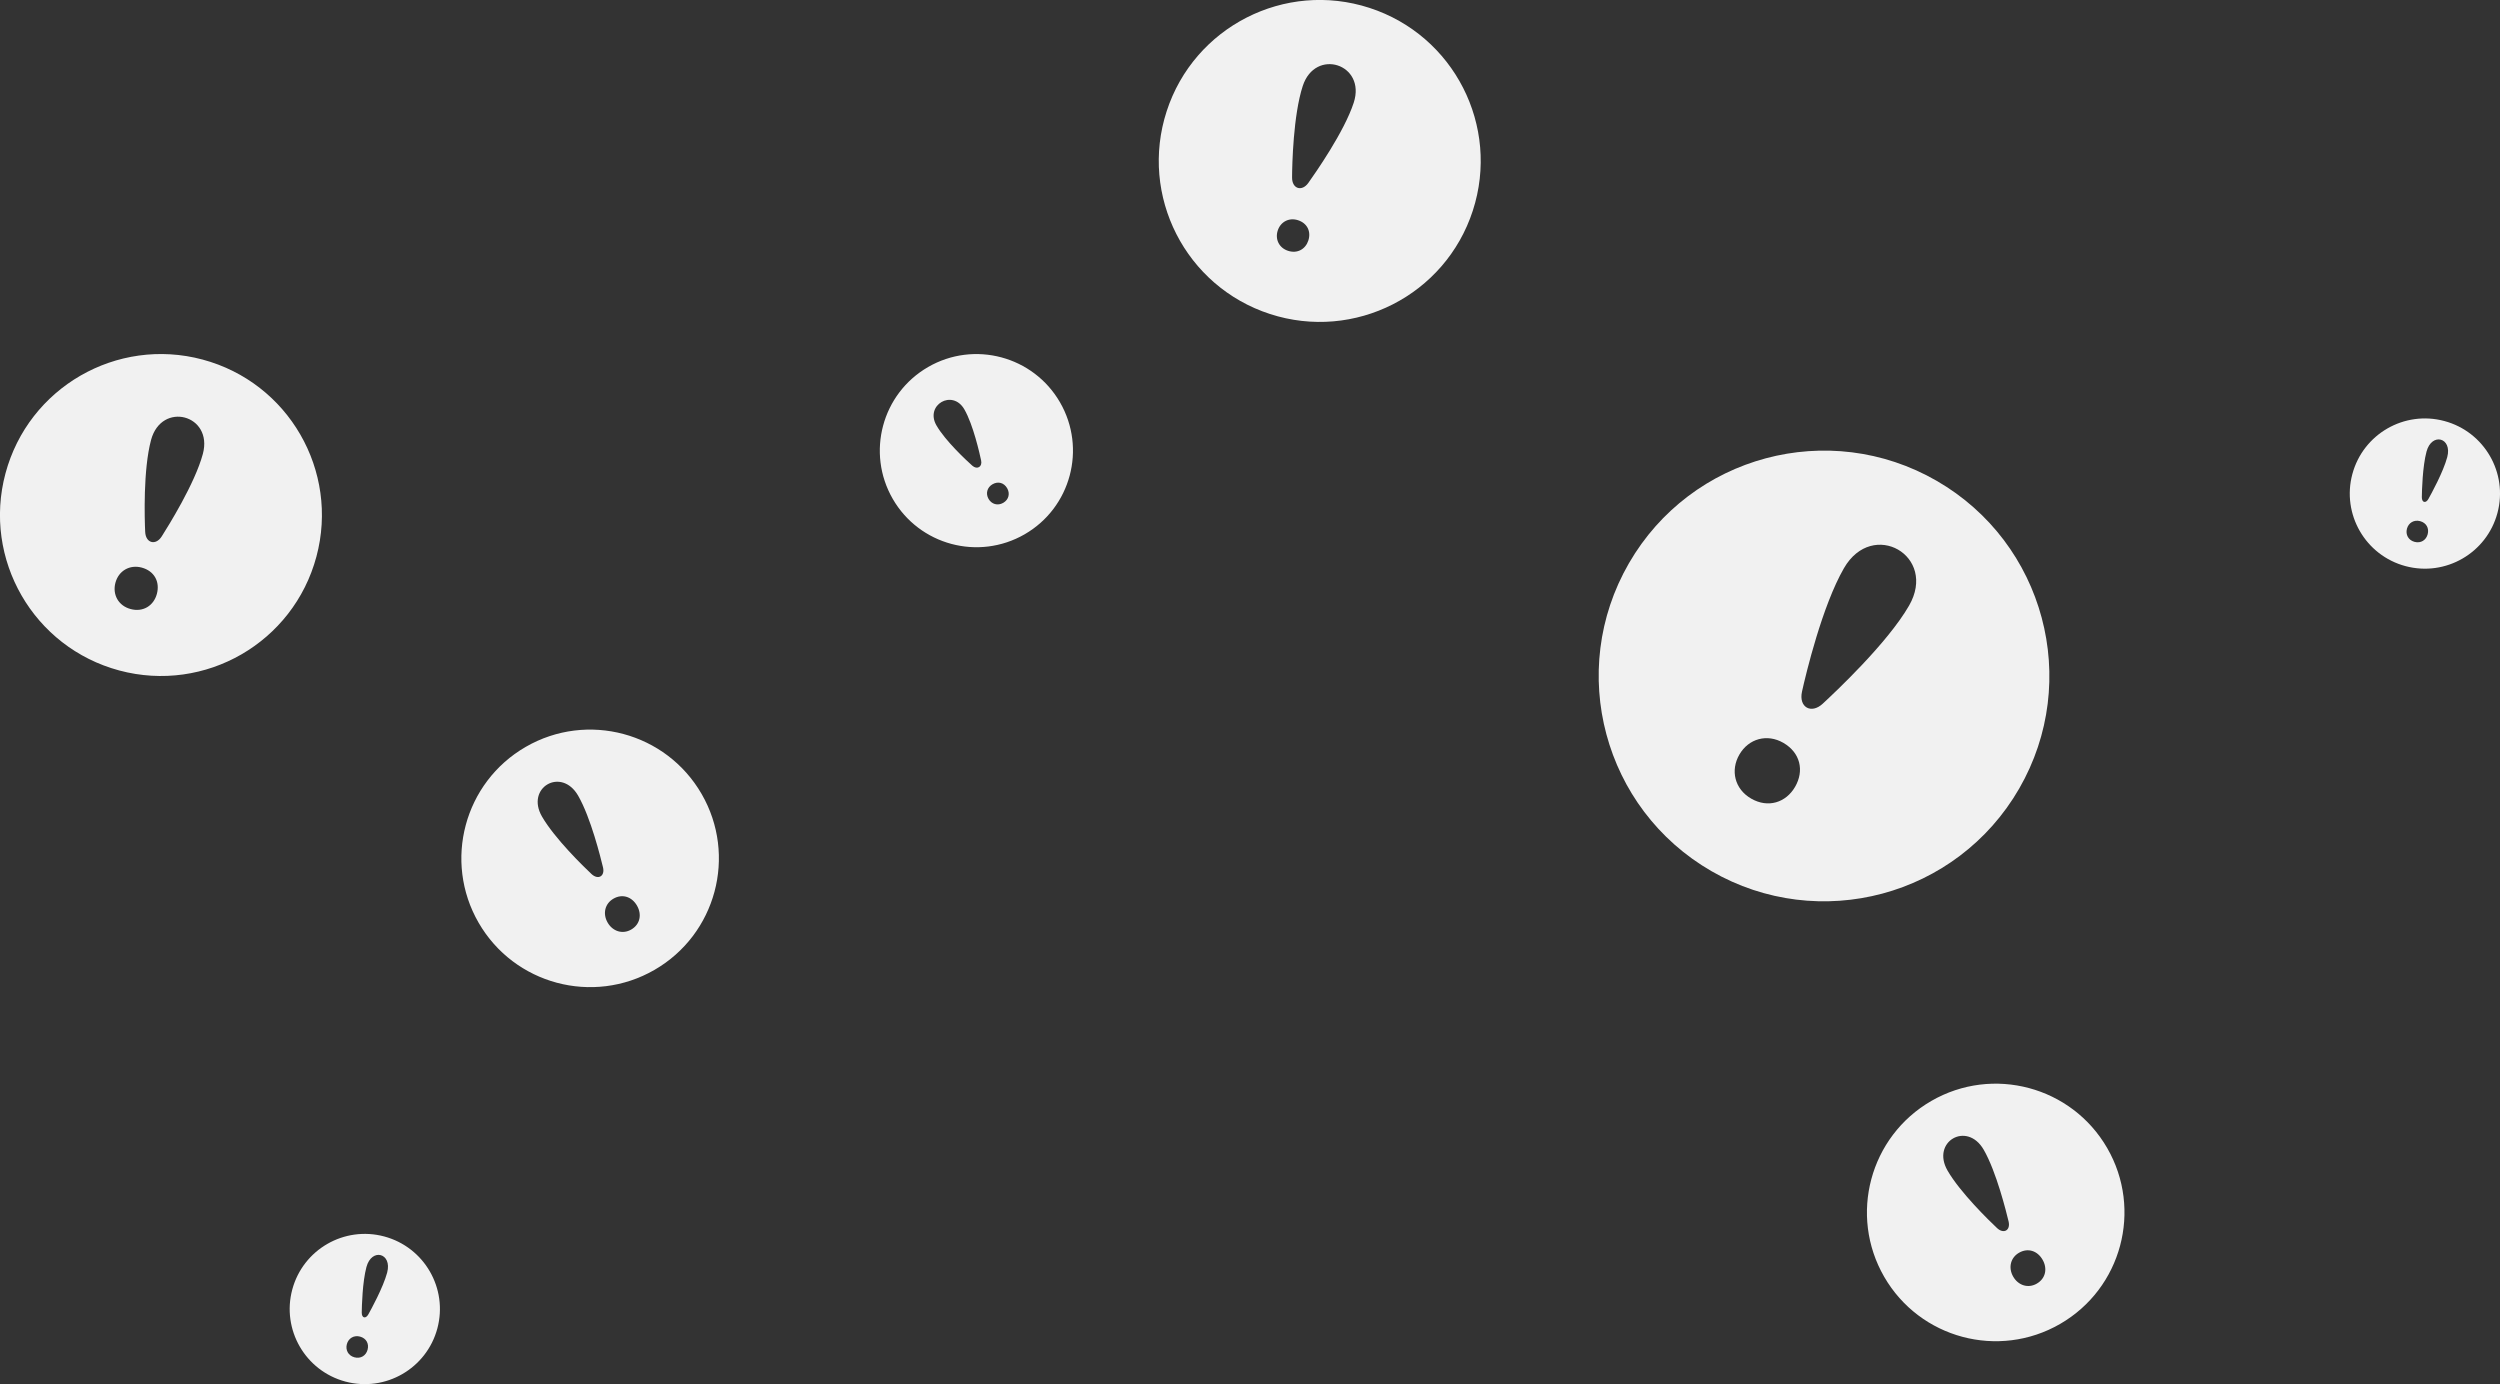 <?xml version="1.0" encoding="UTF-8"?>
<svg width="233px" height="129px" viewBox="0 0 233 129" version="1.1" xmlns="http://www.w3.org/2000/svg" xmlns:xlink="http://www.w3.org/1999/xlink">
    <rect x="0" y="0" width="233" height="129" fill="#333333" stroke="none"/>
    <!-- Generator: Sketch 61.1 (89650) - https://sketch.com -->
    <title>Decorations</title>
    <desc>Created with Sketch.</desc>
    <g id="UFE-Cards" stroke="none" stroke-width="1" fill="none" fill-rule="evenodd">
        <g id="Receptie-Card---State-4" transform="translate(-813, -227)" fill="#F1F1F1" fill-rule="nonzero">
            <g id="Receptie-Card---Adaugare" transform="translate(535, 151)">
                <g id="Decorations" transform="translate(274, 72)">
                    <path d="M190,105 C183.373,105 178,110.373 178,117 C178,123.627 183.373,129 190,129 C196.627,129 202,123.627 202,117 C202,110.373 196.627,105 190,105 Z M190,124.66 C189.062,124.66 188.42,123.937 188.42,123 C188.42,122.036 189.089,121.34 190,121.34 C190.963,121.34 191.58,122.036 191.58,123 C191.58,123.938 190.963,124.66 190,124.66 Z M190.622,118.321 C190.383,119.136 189.63,119.15 189.379,118.321 C189.09,117.365 188.063,113.736 188.063,111.379 C188.063,108.269 191.954,108.254 191.954,111.379 C191.953,113.75 190.871,117.473 190.622,118.321 Z" id="Shape" transform="translate(190, 117) rotate(-30) translate(-190, -117) "></path>
                    <path d="M59,72 C52.373,72 47,77.373 47,84 C47,90.627 52.373,96 59,96 C65.627,96 71,90.627 71,84 C71,77.373 65.627,72 59,72 Z M59,91.66 C58.062,91.66 57.42,90.937 57.42,90 C57.42,89.036 58.089,88.34 59,88.34 C59.963,88.34 60.58,89.036 60.58,90 C60.58,90.938 59.963,91.66 59,91.66 Z M59.622,85.321 C59.383,86.136 58.63,86.15 58.379,85.321 C58.09,84.365 57.063,80.736 57.063,78.379 C57.063,75.269 60.954,75.254 60.954,78.379 C60.953,80.75 59.871,84.473 59.622,85.321 Z" id="Shape" transform="translate(59, 84) rotate(-30) translate(-59, -84) "></path>
                    <path d="M95,37 C90.03,37 86,41.03 86,46 C86,50.97 90.03,55 95,55 C99.97,55 104,50.97 104,46 C104,41.03 99.97,37 95,37 Z M94.732,51.464 C94.138,51.464 93.732,51.029 93.732,50.464 C93.732,49.883 94.155,49.464 94.732,49.464 C95.342,49.464 95.732,49.883 95.732,50.464 C95.732,51.029 95.342,51.464 94.732,51.464 Z M94.924,47.015 C94.74,47.591 94.159,47.601 93.966,47.015 C93.743,46.339 92.951,43.772 92.951,42.105 C92.951,39.905 95.951,39.894 95.951,42.105 C95.95,43.782 95.116,46.415 94.924,47.015 Z" id="Shape" transform="translate(95, 46) rotate(-30) translate(-95, -46) "></path>
                    <path d="M127,4 C118.716,4 112,10.716 112,19 C112,27.284 118.716,34 127,34 C135.284,34 142,27.284 142,19 C142,10.716 135.284,4 127,4 Z M126.781,27.879 C125.891,27.879 125.281,27.226 125.281,26.379 C125.281,25.508 125.916,24.879 126.781,24.879 C127.695,24.879 128.281,25.508 128.281,26.379 C128.281,27.227 127.695,27.879 126.781,27.879 Z M126.623,21.27 C126.316,22.259 125.349,22.276 125.026,21.27 C124.655,20.111 123.335,15.711 123.335,12.853 C123.335,9.082 128.335,9.064 128.335,12.853 C128.334,15.728 126.943,20.242 126.623,21.27 Z" id="Shape" transform="translate(127, 19) rotate(18) translate(-127, -19) "></path>
                    <path d="M230,43 C226.134,43 223,46.134 223,50 C223,53.866 226.134,57 230,57 C233.866,57 237,53.866 237,50 C237,46.134 233.866,43 230,43 Z M230.232,54.598 C229.638,54.598 229.232,54.163 229.232,53.598 C229.232,53.017 229.655,52.598 230.232,52.598 C230.842,52.598 231.232,53.017 231.232,53.598 C231.232,54.163 230.842,54.598 230.232,54.598 Z M230.449,50.394 C230.326,50.888 229.939,50.897 229.81,50.394 C229.662,49.815 229.134,47.614 229.134,46.185 C229.134,44.3 231.134,44.291 231.134,46.185 C231.133,47.623 230.577,49.88 230.449,50.394 Z" id="Shape" transform="translate(230, 50) rotate(-345) translate(-230, -50) "></path>
                    <path d="M38,119 C34.134,119 31,122.134 31,126 C31,129.866 34.134,133 38,133 C41.866,133 45,129.866 45,126 C45,122.134 41.866,119 38,119 Z M38.232,130.598 C37.638,130.598 37.232,130.163 37.232,129.598 C37.232,129.017 37.655,128.598 38.232,128.598 C38.842,128.598 39.232,129.017 39.232,129.598 C39.232,130.163 38.842,130.598 38.232,130.598 Z M38.449,126.394 C38.326,126.888 37.939,126.897 37.81,126.394 C37.662,125.815 37.134,123.614 37.134,122.185 C37.134,120.3 39.134,120.291 39.134,122.185 C39.133,123.623 38.577,125.88 38.449,126.394 Z" id="Shape" transform="translate(38, 126) rotate(-345) translate(-38, -126) "></path>
                    <path d="M174,46 C162.403,46 153,55.403 153,67 C153,78.597 162.403,88 174,88 C185.597,88 195,78.597 195,67 C195,55.403 185.597,46 174,46 Z M173.83,80.294 C172.049,80.294 170.83,78.988 170.83,77.294 C170.83,75.552 172.1,74.294 173.83,74.294 C175.659,74.294 176.83,75.552 176.83,77.294 C176.83,78.989 175.659,80.294 173.83,80.294 Z M175.189,69.294 C174.759,70.694 173.404,70.718 172.952,69.294 C172.433,67.652 170.585,61.418 170.585,57.369 C170.585,52.027 177.585,52.001 177.585,57.369 C177.583,61.442 175.637,67.837 175.189,69.294 Z" id="Shape" transform="translate(174, 67) rotate(-330) translate(-174, -67) "></path>
                    <path d="M19,37 C10.716,37 4,43.716 4,52 C4,60.284 10.716,67 19,67 C27.284,67 34,60.284 34,52 C34,43.716 27.284,37 19,37 Z M18.536,61.196 C17.349,61.196 16.536,60.325 16.536,59.196 C16.536,58.035 17.383,57.196 18.536,57.196 C19.755,57.196 20.536,58.035 20.536,59.196 C20.536,60.326 19.755,61.196 18.536,61.196 Z M19.587,53.904 C19.28,54.893 18.313,54.91 17.99,53.904 C17.619,52.745 16.299,48.345 16.299,45.487 C16.299,41.716 21.299,41.698 21.299,45.487 C21.298,48.362 19.907,52.876 19.587,53.904 Z" id="Shape" transform="translate(19, 52) rotate(-345) translate(-19, -52) "></path>
                </g>
            </g>
        </g>
    </g>
</svg>